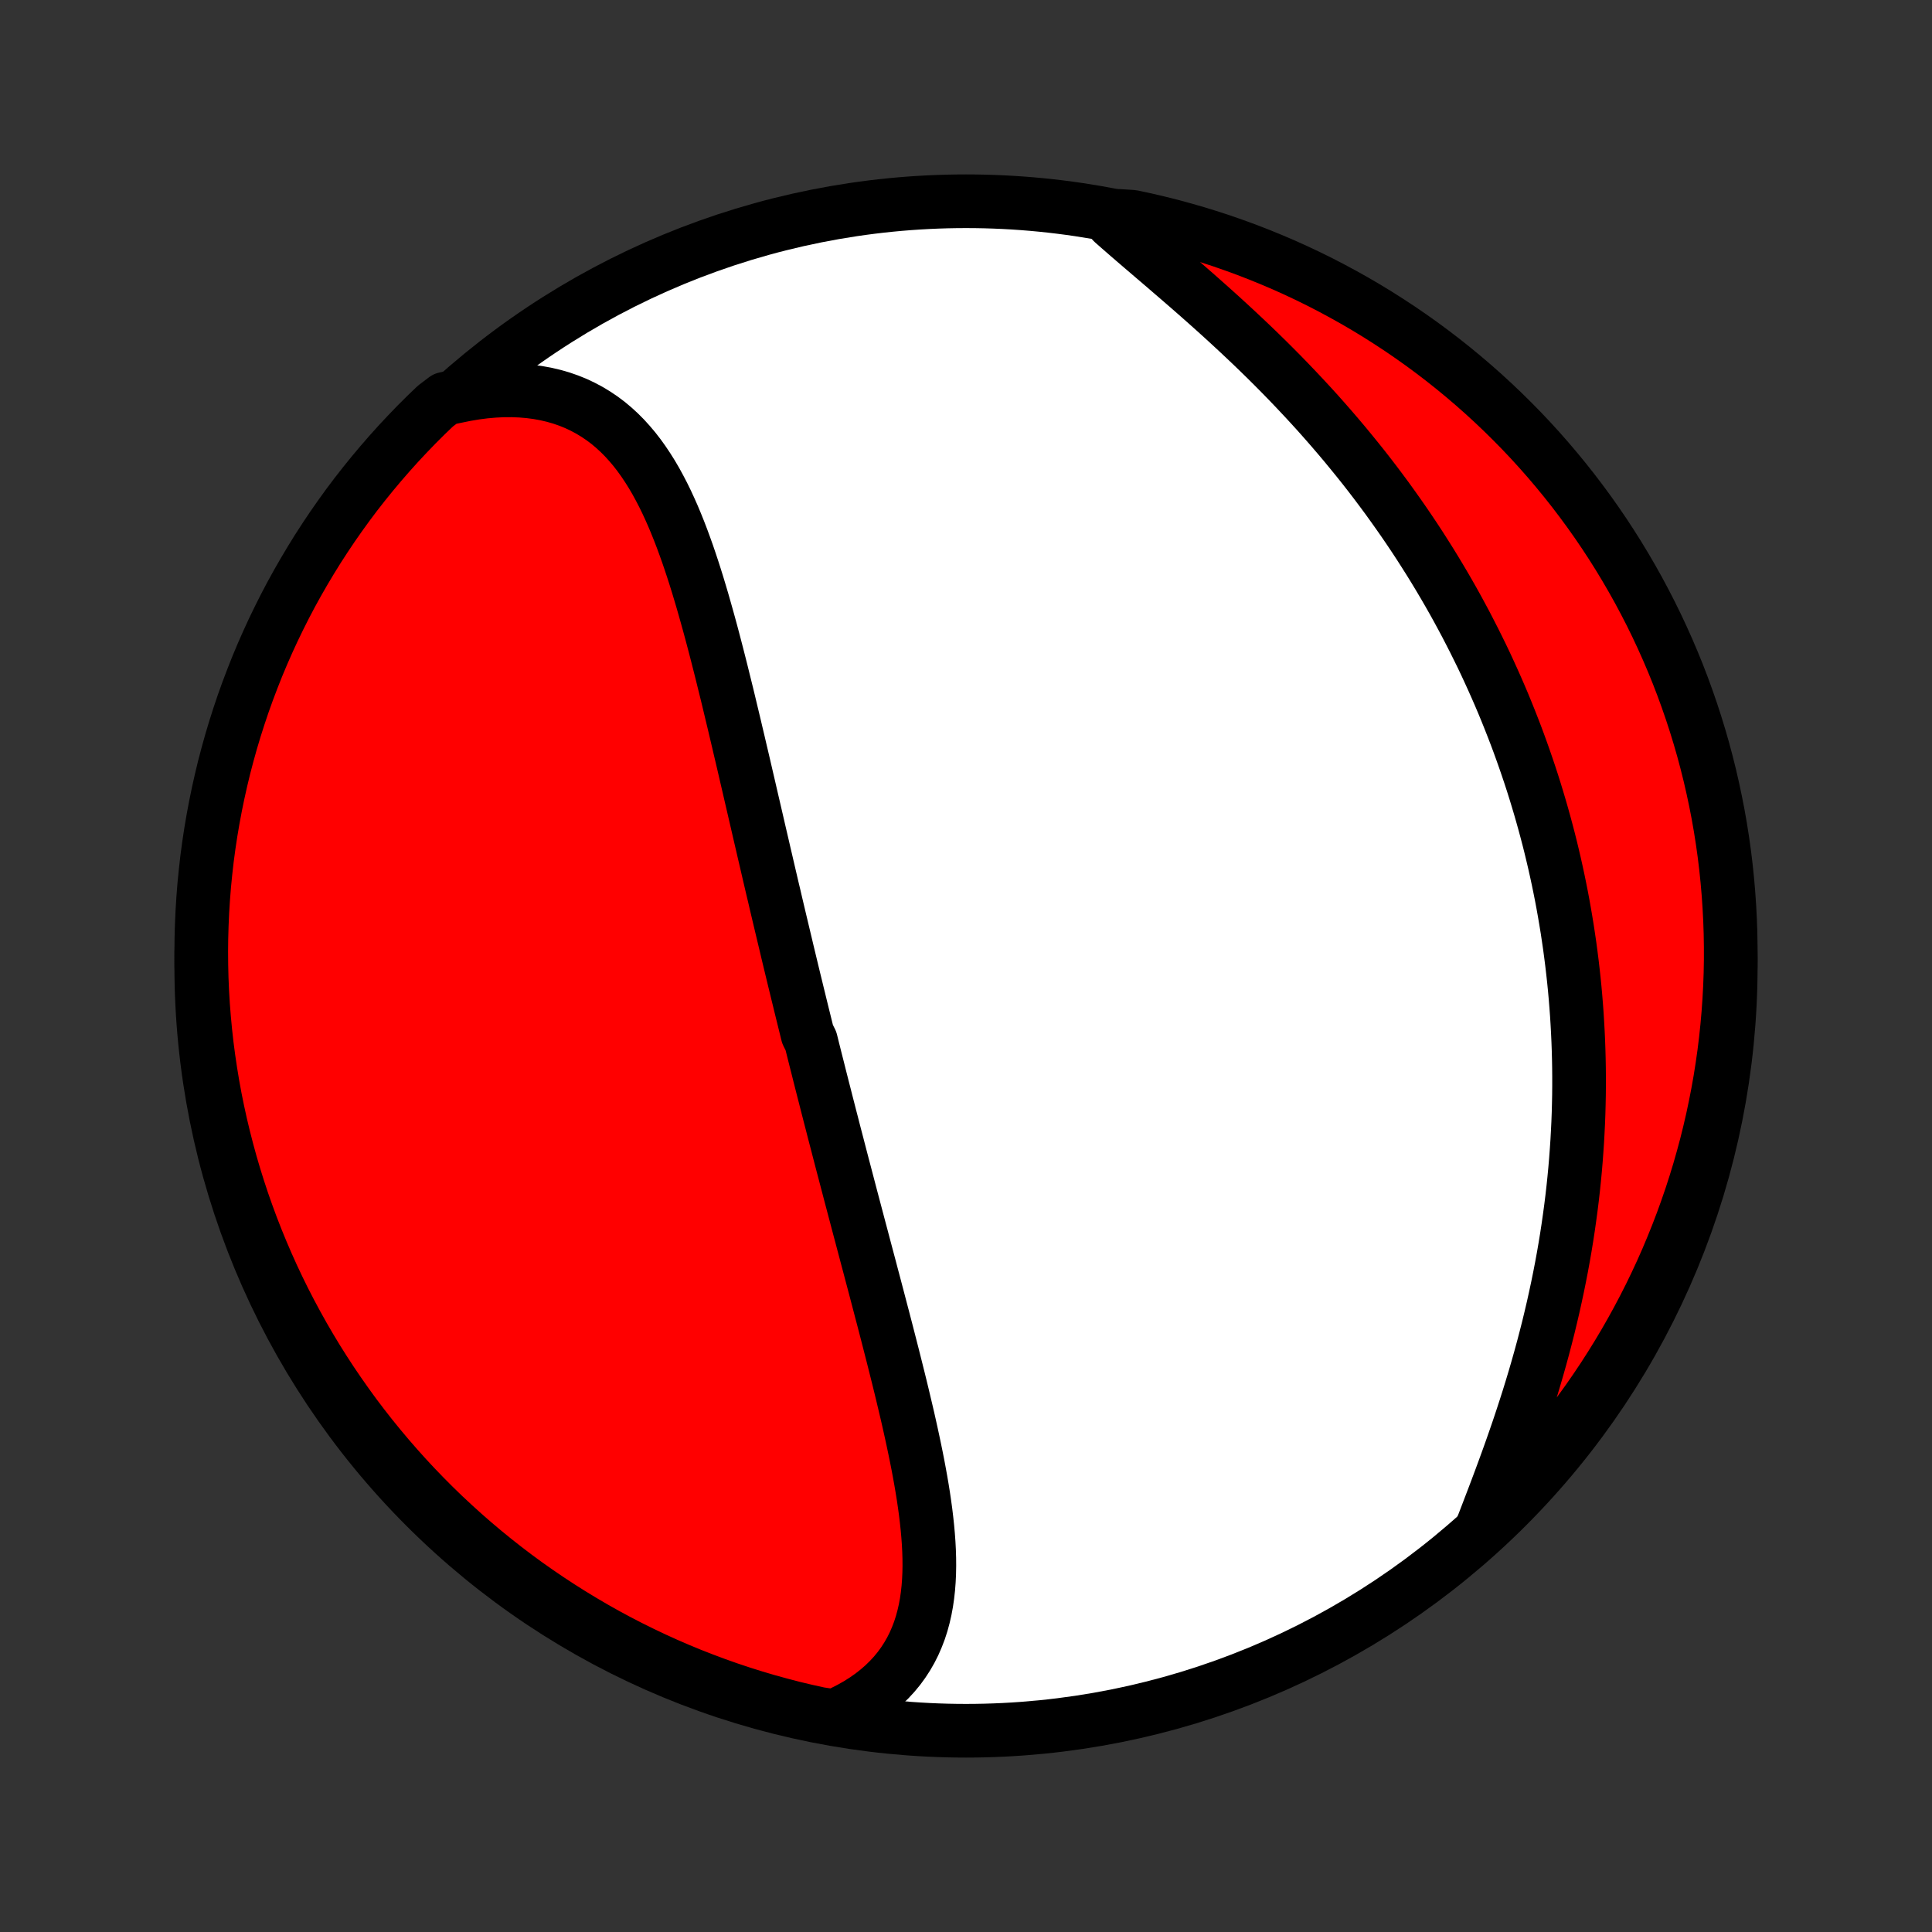 <?xml version="1.0" encoding="utf-8" standalone="no"?>
<!DOCTYPE svg PUBLIC "-//W3C//DTD SVG 1.1//EN"
  "http://www.w3.org/Graphics/SVG/1.1/DTD/svg11.dtd">
<!-- Created with matplotlib (http://matplotlib.org/) -->
<svg height="72pt" version="1.1" viewBox="0 0 72 72" width="72pt" xmlns="http://www.w3.org/2000/svg" xmlns:xlink="http://www.w3.org/1999/xlink">
 <rect x="0" y="0" width="72" height="72" fill="#333333" stroke="none"/>
 <defs>
  <style type="text/css">
*{stroke-linecap:butt;stroke-linejoin:round;}
  </style>
 </defs>
 <g id="figure_1">
  <g id="patch_1">
   <path d="
M0 72
L72 72
L72 0
L0 0
z
" style="fill:none;"/>
  </g>
  <g id="axes_1">
   <g id="PatchCollection_1">
    <defs>
     <path d="
M36 -7.5
C43.558 -7.5 50.808 -10.503 56.153 -15.848
C61.497 -21.192 64.5 -28.442 64.5 -36
C64.5 -43.558 61.497 -50.808 56.153 -56.153
C50.808 -61.497 43.558 -64.5 36 -64.5
C28.442 -64.5 21.192 -61.497 15.848 -56.153
C10.503 -50.808 7.5 -43.558 7.5 -36
C7.5 -28.442 10.503 -21.192 15.848 -15.848
C21.192 -10.503 28.442 -7.5 36 -7.5
z
" id="C0_0_a811fe30f3"/>
     <path d="
M31.087 -8.045
L31.394 -8.183
L31.686 -8.331
L31.965 -8.488
L32.228 -8.655
L32.478 -8.83
L32.712 -9.014
L32.932 -9.205
L33.137 -9.405
L33.327 -9.611
L33.503 -9.825
L33.664 -10.046
L33.811 -10.273
L33.944 -10.505
L34.064 -10.744
L34.17 -10.988
L34.265 -11.236
L34.347 -11.49
L34.417 -11.747
L34.477 -12.009
L34.526 -12.274
L34.565 -12.543
L34.595 -12.815
L34.616 -13.09
L34.629 -13.367
L34.634 -13.647
L34.632 -13.929
L34.623 -14.213
L34.608 -14.499
L34.587 -14.786
L34.561 -15.075
L34.53 -15.364
L34.495 -15.655
L34.455 -15.947
L34.412 -16.239
L34.365 -16.532
L34.315 -16.825
L34.262 -17.118
L34.207 -17.412
L34.149 -17.705
L34.089 -17.998
L34.027 -18.292
L33.964 -18.584
L33.899 -18.877
L33.833 -19.169
L33.765 -19.46
L33.696 -19.751
L33.627 -20.041
L33.557 -20.331
L33.486 -20.619
L33.414 -20.907
L33.342 -21.194
L33.27 -21.48
L33.197 -21.765
L33.124 -22.05
L33.051 -22.333
L32.978 -22.615
L32.905 -22.896
L32.831 -23.176
L32.758 -23.456
L32.685 -23.734
L32.612 -24.011
L32.539 -24.287
L32.466 -24.562
L32.394 -24.836
L32.321 -25.109
L32.249 -25.381
L32.177 -25.652
L32.106 -25.922
L32.034 -26.191
L31.963 -26.459
L31.893 -26.726
L31.822 -26.993
L31.752 -27.258
L31.682 -27.523
L31.613 -27.787
L31.544 -28.05
L31.475 -28.313
L31.406 -28.574
L31.338 -28.835
L31.27 -29.096
L31.203 -29.356
L31.135 -29.615
L31.068 -29.873
L31.002 -30.132
L30.935 -30.389
L30.869 -30.647
L30.803 -30.904
L30.738 -31.16
L30.672 -31.416
L30.607 -31.672
L30.542 -31.928
L30.478 -32.184
L30.413 -32.439
L30.349 -32.694
L30.285 -32.949
L30.222 -33.204
L30.095 -33.459
L30.032 -33.715
L29.969 -33.97
L29.906 -34.225
L29.843 -34.481
L29.781 -34.736
L29.718 -34.992
L29.656 -35.248
L29.593 -35.505
L29.531 -35.762
L29.469 -36.019
L29.407 -36.277
L29.345 -36.535
L29.284 -36.794
L29.222 -37.053
L29.16 -37.313
L29.098 -37.573
L29.036 -37.834
L28.974 -38.096
L28.912 -38.359
L28.851 -38.622
L28.788 -38.886
L28.726 -39.151
L28.664 -39.417
L28.602 -39.683
L28.54 -39.951
L28.477 -40.219
L28.415 -40.489
L28.352 -40.759
L28.289 -41.03
L28.226 -41.303
L28.163 -41.576
L28.099 -41.851
L28.035 -42.127
L27.971 -42.403
L27.907 -42.681
L27.842 -42.96
L27.777 -43.24
L27.712 -43.521
L27.646 -43.803
L27.579 -44.086
L27.513 -44.37
L27.445 -44.656
L27.378 -44.942
L27.309 -45.23
L27.24 -45.518
L27.171 -45.807
L27.101 -46.097
L27.029 -46.388
L26.957 -46.679
L26.885 -46.971
L26.811 -47.264
L26.736 -47.558
L26.66 -47.852
L26.583 -48.146
L26.505 -48.44
L26.425 -48.734
L26.343 -49.029
L26.26 -49.323
L26.176 -49.617
L26.089 -49.91
L26.001 -50.202
L25.91 -50.494
L25.817 -50.784
L25.721 -51.073
L25.623 -51.361
L25.521 -51.646
L25.417 -51.929
L25.309 -52.21
L25.197 -52.489
L25.082 -52.764
L24.962 -53.035
L24.838 -53.303
L24.709 -53.566
L24.574 -53.825
L24.435 -54.079
L24.289 -54.328
L24.137 -54.57
L23.979 -54.806
L23.814 -55.036
L23.642 -55.258
L23.462 -55.471
L23.275 -55.677
L23.079 -55.874
L22.875 -56.061
L22.663 -56.239
L22.441 -56.406
L22.21 -56.562
L21.971 -56.707
L21.722 -56.84
L21.464 -56.962
L21.197 -57.07
L20.921 -57.166
L20.635 -57.248
L20.341 -57.317
L20.039 -57.372
L19.729 -57.413
L19.411 -57.44
L19.086 -57.453
L18.753 -57.452
L18.415 -57.435
L18.071 -57.405
L17.721 -57.36
L17.367 -57.301
L17.009 -57.228
L16.587 -57.14
L16.226 -56.866
L15.87 -56.524
L15.521 -56.176
L15.179 -55.821
L14.842 -55.461
L14.512 -55.094
L14.189 -54.722
L13.872 -54.344
L13.562 -53.961
L13.258 -53.572
L12.962 -53.178
L12.673 -52.778
L12.391 -52.374
L12.116 -51.964
L11.848 -51.55
L11.588 -51.13
L11.335 -50.706
L11.089 -50.278
L10.851 -49.846
L10.621 -49.409
L10.399 -48.968
L10.184 -48.523
L9.977 -48.074
L9.778 -47.622
L9.587 -47.166
L9.405 -46.706
L9.23 -46.244
L9.063 -45.778
L8.905 -45.309
L8.755 -44.838
L8.613 -44.364
L8.48 -43.887
L8.354 -43.408
L8.238 -42.926
L8.13 -42.443
L8.03 -41.957
L7.939 -41.47
L7.856 -40.981
L7.782 -40.491
L7.716 -39.999
L7.66 -39.506
L7.611 -39.011
L7.572 -38.516
L7.541 -38.021
L7.519 -37.524
L7.505 -37.027
L7.5 -36.53
L7.504 -36.033
L7.516 -35.535
L7.537 -35.038
L7.567 -34.541
L7.606 -34.044
L7.653 -33.548
L7.708 -33.053
L7.773 -32.559
L7.846 -32.066
L7.927 -31.574
L8.017 -31.083
L8.116 -30.594
L8.223 -30.106
L8.339 -29.621
L8.463 -29.137
L8.595 -28.655
L8.736 -28.176
L8.885 -27.699
L9.042 -27.224
L9.208 -26.752
L9.381 -26.283
L9.563 -25.817
L9.753 -25.354
L9.951 -24.894
L10.156 -24.438
L10.37 -23.985
L10.591 -23.536
L10.821 -23.09
L11.058 -22.649
L11.302 -22.211
L11.554 -21.778
L11.813 -21.349
L12.08 -20.925
L12.354 -20.505
L12.636 -20.09
L12.924 -19.68
L13.219 -19.274
L13.522 -18.874
L13.831 -18.479
L14.147 -18.09
L14.469 -17.706
L14.799 -17.327
L15.134 -16.954
L15.476 -16.587
L15.824 -16.226
L16.179 -15.87
L16.539 -15.521
L16.906 -15.179
L17.278 -14.842
L17.656 -14.512
L18.039 -14.189
L18.428 -13.872
L18.822 -13.562
L19.222 -13.258
L19.626 -12.962
L20.036 -12.673
L20.451 -12.391
L20.87 -12.116
L21.294 -11.848
L21.722 -11.588
L22.154 -11.335
L22.591 -11.089
L23.032 -10.851
L23.477 -10.621
L23.926 -10.399
L24.378 -10.184
L24.834 -9.977
L25.294 -9.778
L25.756 -9.587
L26.222 -9.405
L26.691 -9.23
L27.162 -9.063
L27.636 -8.905
L28.113 -8.755
L28.592 -8.613
L29.074 -8.48
L29.557 -8.354
L30.043 -8.238
L30.53 -8.13
z
" id="C0_1_41da666186"/>
     <path d="
M55.236 -15.088
L55.373 -15.442
L55.51 -15.8
L55.648 -16.161
L55.786 -16.525
L55.923 -16.891
L56.059 -17.26
L56.194 -17.631
L56.327 -18.003
L56.458 -18.378
L56.587 -18.753
L56.713 -19.13
L56.836 -19.507
L56.957 -19.885
L57.074 -20.264
L57.188 -20.643
L57.298 -21.022
L57.405 -21.401
L57.508 -21.779
L57.607 -22.157
L57.703 -22.535
L57.794 -22.912
L57.882 -23.288
L57.965 -23.663
L58.045 -24.037
L58.121 -24.41
L58.193 -24.781
L58.261 -25.152
L58.325 -25.521
L58.385 -25.888
L58.441 -26.254
L58.493 -26.618
L58.542 -26.981
L58.587 -27.342
L58.628 -27.701
L58.665 -28.058
L58.699 -28.414
L58.729 -28.768
L58.755 -29.12
L58.779 -29.471
L58.798 -29.819
L58.815 -30.166
L58.828 -30.511
L58.837 -30.854
L58.844 -31.195
L58.847 -31.535
L58.847 -31.873
L58.844 -32.209
L58.838 -32.543
L58.829 -32.876
L58.817 -33.207
L58.802 -33.536
L58.784 -33.864
L58.764 -34.19
L58.74 -34.515
L58.714 -34.838
L58.685 -35.16
L58.653 -35.48
L58.618 -35.799
L58.581 -36.116
L58.541 -36.432
L58.499 -36.747
L58.453 -37.061
L58.406 -37.373
L58.355 -37.684
L58.302 -37.995
L58.247 -38.304
L58.189 -38.612
L58.128 -38.919
L58.065 -39.225
L57.999 -39.53
L57.931 -39.834
L57.86 -40.137
L57.787 -40.44
L57.711 -40.742
L57.632 -41.043
L57.551 -41.343
L57.467 -41.643
L57.381 -41.942
L57.292 -42.24
L57.201 -42.538
L57.107 -42.836
L57.01 -43.133
L56.91 -43.43
L56.808 -43.726
L56.703 -44.022
L56.596 -44.317
L56.486 -44.612
L56.372 -44.907
L56.256 -45.202
L56.137 -45.497
L56.016 -45.791
L55.891 -46.085
L55.763 -46.379
L55.632 -46.673
L55.498 -46.967
L55.362 -47.261
L55.222 -47.555
L55.078 -47.848
L54.932 -48.142
L54.782 -48.435
L54.63 -48.729
L54.473 -49.023
L54.314 -49.316
L54.151 -49.61
L53.984 -49.904
L53.814 -50.197
L53.64 -50.491
L53.463 -50.784
L53.282 -51.078
L53.097 -51.371
L52.909 -51.665
L52.717 -51.958
L52.521 -52.251
L52.321 -52.544
L52.117 -52.837
L51.909 -53.13
L51.698 -53.423
L51.482 -53.715
L51.263 -54.007
L51.039 -54.299
L50.812 -54.59
L50.58 -54.88
L50.344 -55.17
L50.105 -55.46
L49.861 -55.749
L49.614 -56.037
L49.363 -56.324
L49.108 -56.611
L48.849 -56.896
L48.586 -57.18
L48.32 -57.463
L48.051 -57.745
L47.778 -58.026
L47.502 -58.305
L47.223 -58.583
L46.941 -58.859
L46.656 -59.134
L46.369 -59.406
L46.08 -59.677
L45.789 -59.946
L45.497 -60.213
L45.203 -60.478
L44.908 -60.741
L44.613 -61.002
L44.318 -61.26
L44.023 -61.516
L43.728 -61.77
L43.436 -62.022
L43.145 -62.271
L42.856 -62.518
L42.57 -62.763
L42.288 -63.005
L42.01 -63.245
L41.737 -63.483
L41.469 -63.719
L41.708 -63.953
L42.195 -63.922
L42.679 -63.819
L43.162 -63.706
L43.642 -63.586
L44.12 -63.456
L44.596 -63.319
L45.069 -63.173
L45.539 -63.019
L46.006 -62.856
L46.47 -62.686
L46.931 -62.507
L47.389 -62.32
L47.843 -62.126
L48.294 -61.923
L48.741 -61.712
L49.184 -61.494
L49.623 -61.267
L50.057 -61.033
L50.488 -60.792
L50.914 -60.543
L51.336 -60.286
L51.752 -60.022
L52.165 -59.751
L52.572 -59.472
L52.974 -59.187
L53.371 -58.894
L53.763 -58.594
L54.149 -58.288
L54.53 -57.974
L54.905 -57.654
L55.274 -57.328
L55.638 -56.994
L55.995 -56.655
L56.346 -56.309
L56.692 -55.957
L57.031 -55.599
L57.363 -55.235
L57.689 -54.865
L58.008 -54.489
L58.321 -54.108
L58.627 -53.721
L58.926 -53.328
L59.218 -52.931
L59.503 -52.528
L59.781 -52.12
L60.051 -51.708
L60.314 -51.291
L60.57 -50.868
L60.818 -50.442
L61.059 -50.011
L61.292 -49.575
L61.518 -49.136
L61.735 -48.693
L61.945 -48.245
L62.147 -47.794
L62.341 -47.34
L62.527 -46.882
L62.705 -46.42
L62.874 -45.956
L63.036 -45.488
L63.189 -45.018
L63.334 -44.545
L63.471 -44.069
L63.599 -43.59
L63.719 -43.11
L63.83 -42.627
L63.933 -42.142
L64.028 -41.656
L64.114 -41.167
L64.191 -40.678
L64.26 -40.186
L64.32 -39.694
L64.371 -39.2
L64.414 -38.705
L64.448 -38.209
L64.474 -37.713
L64.491 -37.216
L64.499 -36.719
L64.499 -36.222
L64.49 -35.724
L64.472 -35.227
L64.445 -34.73
L64.41 -34.233
L64.366 -33.737
L64.314 -33.242
L64.253 -32.747
L64.183 -32.254
L64.105 -31.761
L64.018 -31.27
L63.922 -30.78
L63.819 -30.292
L63.706 -29.805
L63.586 -29.321
L63.456 -28.838
L63.319 -28.358
L63.173 -27.88
L63.019 -27.404
L62.856 -26.931
L62.686 -26.461
L62.507 -25.994
L62.32 -25.53
L62.126 -25.069
L61.923 -24.611
L61.712 -24.157
L61.494 -23.706
L61.267 -23.259
L61.033 -22.816
L60.792 -22.378
L60.543 -21.943
L60.286 -21.512
L60.022 -21.086
L59.751 -20.664
L59.472 -20.247
L59.187 -19.835
L58.894 -19.428
L58.594 -19.026
L58.288 -18.629
L57.974 -18.237
L57.654 -17.851
L57.328 -17.47
L56.994 -17.095
L56.655 -16.726
L56.309 -16.363
L55.957 -16.005
z
" id="C0_2_df0df92b1a"/>
    </defs>
    <g clip-path="url(#p1bffca34e9)">
     <use style="fill:#ffffff;stroke:#000000;stroke-width:2.0;" x="0.0" xlink:href="#C0_0_a811fe30f3" y="72.0"/>
    </g>
    <g clip-path="url(#p1bffca34e9)">
     <use style="fill:#ff0000;stroke:#000000;stroke-width:2.0;" x="0.0" xlink:href="#C0_1_41da666186" y="72.0"/>
    </g>
    <g clip-path="url(#p1bffca34e9)">
     <use style="fill:#ff0000;stroke:#000000;stroke-width:2.0;" x="0.0" xlink:href="#C0_2_df0df92b1a" y="72.0"/>
    </g>
   </g>
  </g>
 </g>
 <defs>
  <clipPath id="p1bffca34e9">
   <rect height="72.0" width="72.0" x="0.0" y="0.0"/>
  </clipPath>
 </defs>
</svg>
